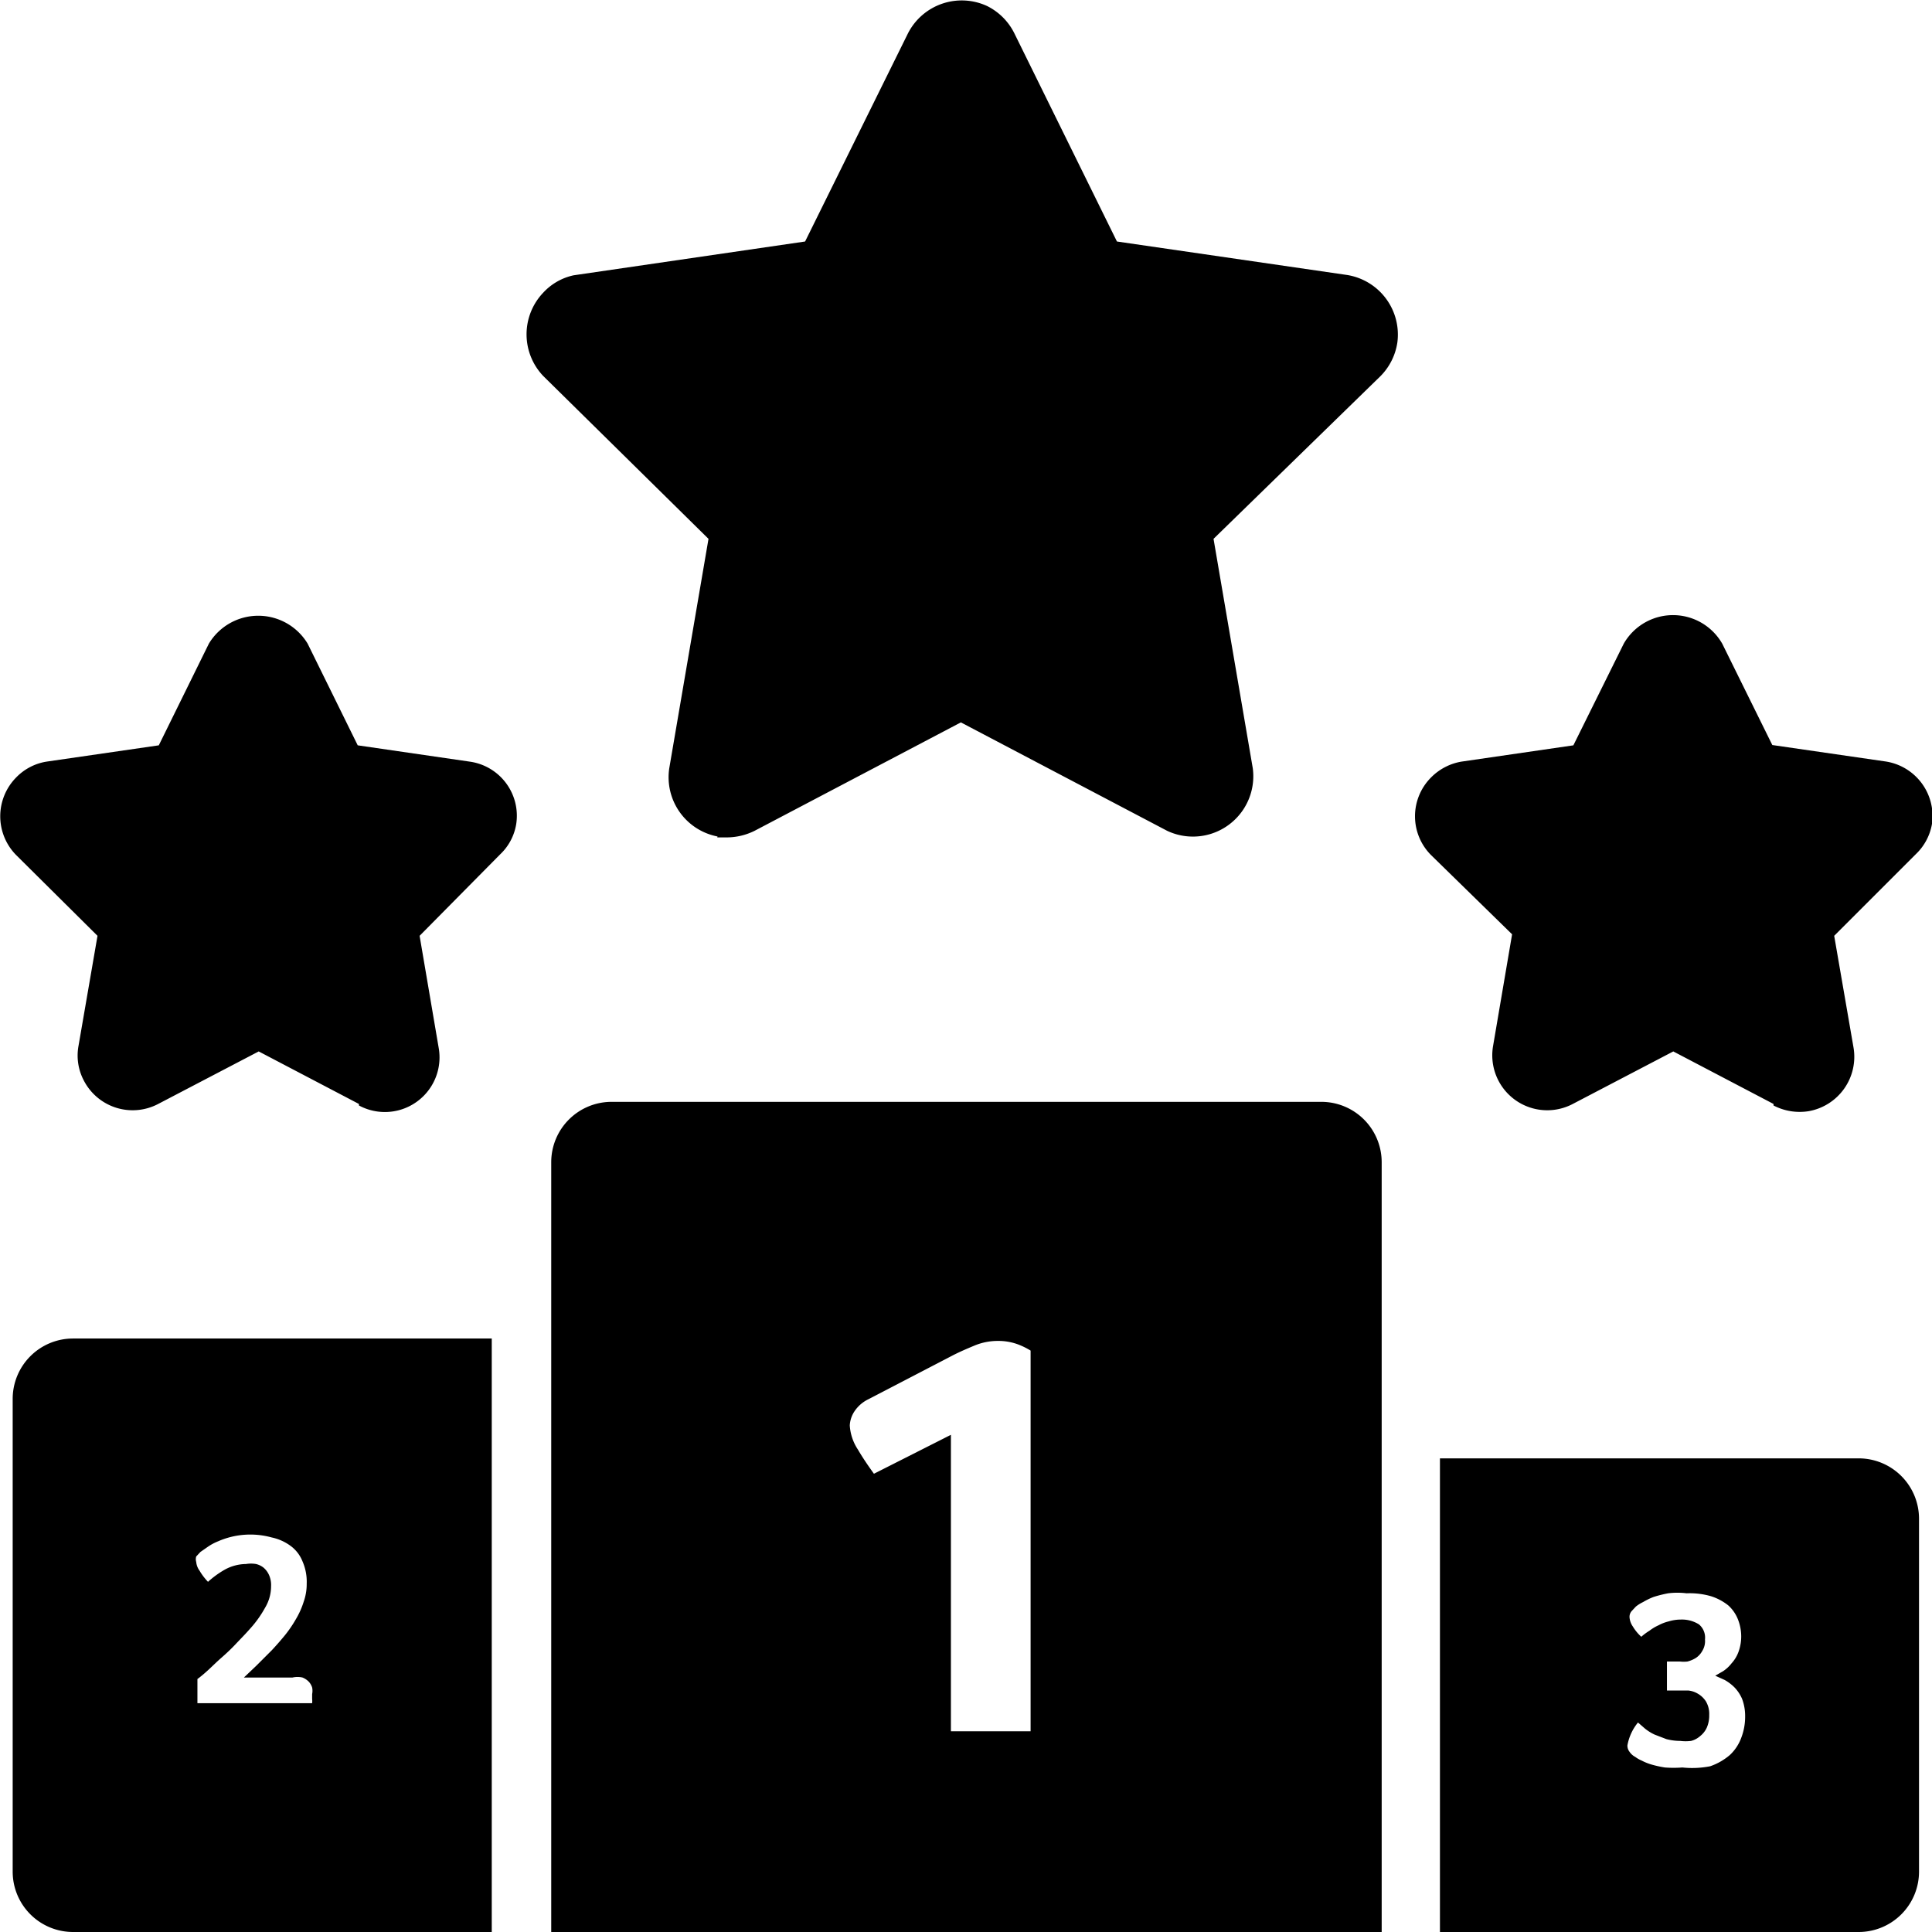 <svg id="Layer_1" data-name="Layer 1" xmlns="http://www.w3.org/2000/svg" viewBox="0 0 64 64"><defs></defs><title>msig-ico</title><path id="Union_17" data-name="Union 17" class="cls-1" d="M47.7,64V48.31H61.57a2,2,0,0,1,2,2h0V62a2,2,0,0,1-2,2Zm8.95-5.49h0a2,2,0,0,0,.65-.37,1.47,1.47,0,0,0,.38-.57,1.94,1.94,0,0,0,.13-.71,1.61,1.61,0,0,0-.1-.58,1.27,1.27,0,0,0-.26-.39,1.49,1.49,0,0,0-.32-.24l-.31-.14.26-.15a1.16,1.16,0,0,0,.28-.26,1.14,1.14,0,0,0,.23-.38,1.5,1.5,0,0,0,.09-.52,1.55,1.55,0,0,0-.11-.56,1.23,1.23,0,0,0-.32-.46,1.79,1.79,0,0,0-.56-.3,2.56,2.56,0,0,0-.82-.1,2.47,2.47,0,0,0-.61,0,4.21,4.21,0,0,0-.48.12,2.26,2.26,0,0,0-.35.17,1.2,1.2,0,0,0-.24.15l-.14.15a.29.29,0,0,0-.07.2.61.61,0,0,0,.11.31,1.49,1.49,0,0,0,.28.34,1.89,1.89,0,0,1,.27-.2,1.49,1.49,0,0,1,.3-.18,1.4,1.4,0,0,1,.34-.13,1.39,1.39,0,0,1,.4-.06,1.06,1.06,0,0,1,.6.16.57.57,0,0,1,.2.5.62.62,0,0,1-.09.38.66.66,0,0,1-.21.23,1,1,0,0,1-.28.12,1.07,1.07,0,0,1-.25,0h-.43V56h.43l.27,0a.76.76,0,0,1,.33.11.78.78,0,0,1,.26.25.81.81,0,0,1,.11.45,1,1,0,0,1-.08.42.76.76,0,0,1-.22.28.73.73,0,0,1-.3.16,1.42,1.42,0,0,1-.36,0,1.82,1.82,0,0,1-.46-.06l-.39-.15a1.55,1.55,0,0,1-.32-.2l-.23-.2a1.66,1.66,0,0,0-.35.76.33.33,0,0,0,.07.21.52.52,0,0,0,.19.17,1,1,0,0,0,.21.12,1.79,1.79,0,0,0,.32.13,3.63,3.63,0,0,0,.45.1,3.77,3.77,0,0,0,.58,0A3.1,3.1,0,0,0,56.65,58.51ZM18.26,64V38.5a2,2,0,0,1,2-2H43.77a2,2,0,0,1,2,2h0V64ZM31.5,57.35h2.64V44.74a2.44,2.44,0,0,0-.43-.21,1.87,1.87,0,0,0-.66-.11,2,2,0,0,0-.76.15c-.24.1-.5.21-.75.34l-2.77,1.44a1.16,1.16,0,0,0-.47.41.93.93,0,0,0-.15.46,1.63,1.63,0,0,0,.27.8c.17.29.35.55.53.8l2.55-1.29ZM2.42,64a2,2,0,0,1-2-2V46.34a2,2,0,0,1,2-2H16.29V64ZM8.48,51.81a.64.64,0,0,1,.25.12.69.69,0,0,1,.18.24.81.81,0,0,1,.07.37,1.39,1.39,0,0,1-.2.72,3.66,3.66,0,0,1-.52.72c-.14.16-.3.32-.45.48s-.31.31-.47.45-.3.28-.43.4-.26.23-.37.31v.8h3.8a.66.66,0,0,0,0-.14v-.16a.56.56,0,0,0,0-.22.52.52,0,0,0-.11-.19.6.6,0,0,0-.21-.14.74.74,0,0,0-.33,0H8.08l.41-.39L9,54.67c.15-.16.29-.32.43-.49a4,4,0,0,0,.37-.54,2.72,2.72,0,0,0,.26-.58,1.76,1.76,0,0,0,.1-.6,1.68,1.68,0,0,0-.14-.74,1.17,1.17,0,0,0-.38-.5A1.62,1.62,0,0,0,9,50.93a2.66,2.66,0,0,0-1.78.13,1.7,1.7,0,0,0-.35.19l-.23.16-.14.15a.31.31,0,0,0,0,.18.57.57,0,0,0,.11.29,2,2,0,0,0,.28.37A3.12,3.12,0,0,1,7.44,52a1.48,1.48,0,0,1,.71-.19h0A1,1,0,0,1,8.48,51.81ZM58.75,36.57l-3.32-1.74L52.1,36.57a1.82,1.82,0,0,1-2.64-1.92l.63-3.7-2.68-2.62a1.82,1.82,0,0,1,0-2.58,1.85,1.85,0,0,1,1-.52l3.71-.54,1.67-3.37a1.88,1.88,0,0,1,3.26,0l1.66,3.36,3.72.54A1.83,1.83,0,0,1,64,27.29a1.8,1.8,0,0,1-.53,1L60.76,31l.64,3.7a1.83,1.83,0,0,1-1.49,2.11,1.87,1.87,0,0,1-1.16-.19Zm-46.86,0L8.57,34.83,5.24,36.57a1.82,1.82,0,0,1-2.46-.77,1.77,1.77,0,0,1-.18-1.15L3.23,31,.54,28.33a1.83,1.83,0,0,1,0-2.58,1.79,1.79,0,0,1,1-.52l3.72-.54,1.66-3.37a1.91,1.91,0,0,1,3.27,0l1.66,3.37,3.71.54a1.81,1.81,0,0,1,1.54,2.07,1.77,1.77,0,0,1-.53,1L13.9,31l.63,3.7a1.81,1.81,0,0,1-2.64,1.92Zm11.88-8.86a2,2,0,0,1-1.6-2.26h0l1.3-7.6L18,12.46a2,2,0,0,1,0-2.77A1.92,1.92,0,0,1,19,9.12L26.67,8,30.08,1.1A2,2,0,0,1,32.7.2a2,2,0,0,1,.9.9L37,8l7.63,1.11a2,2,0,0,1,1.66,2.23,2,2,0,0,1-.56,1.12L40.2,17.85l1.3,7.6a2,2,0,0,1-2.84,2.07l-6.83-3.59L25,27.52a2.08,2.08,0,0,1-.92.22l-.32,0Z"/></svg>